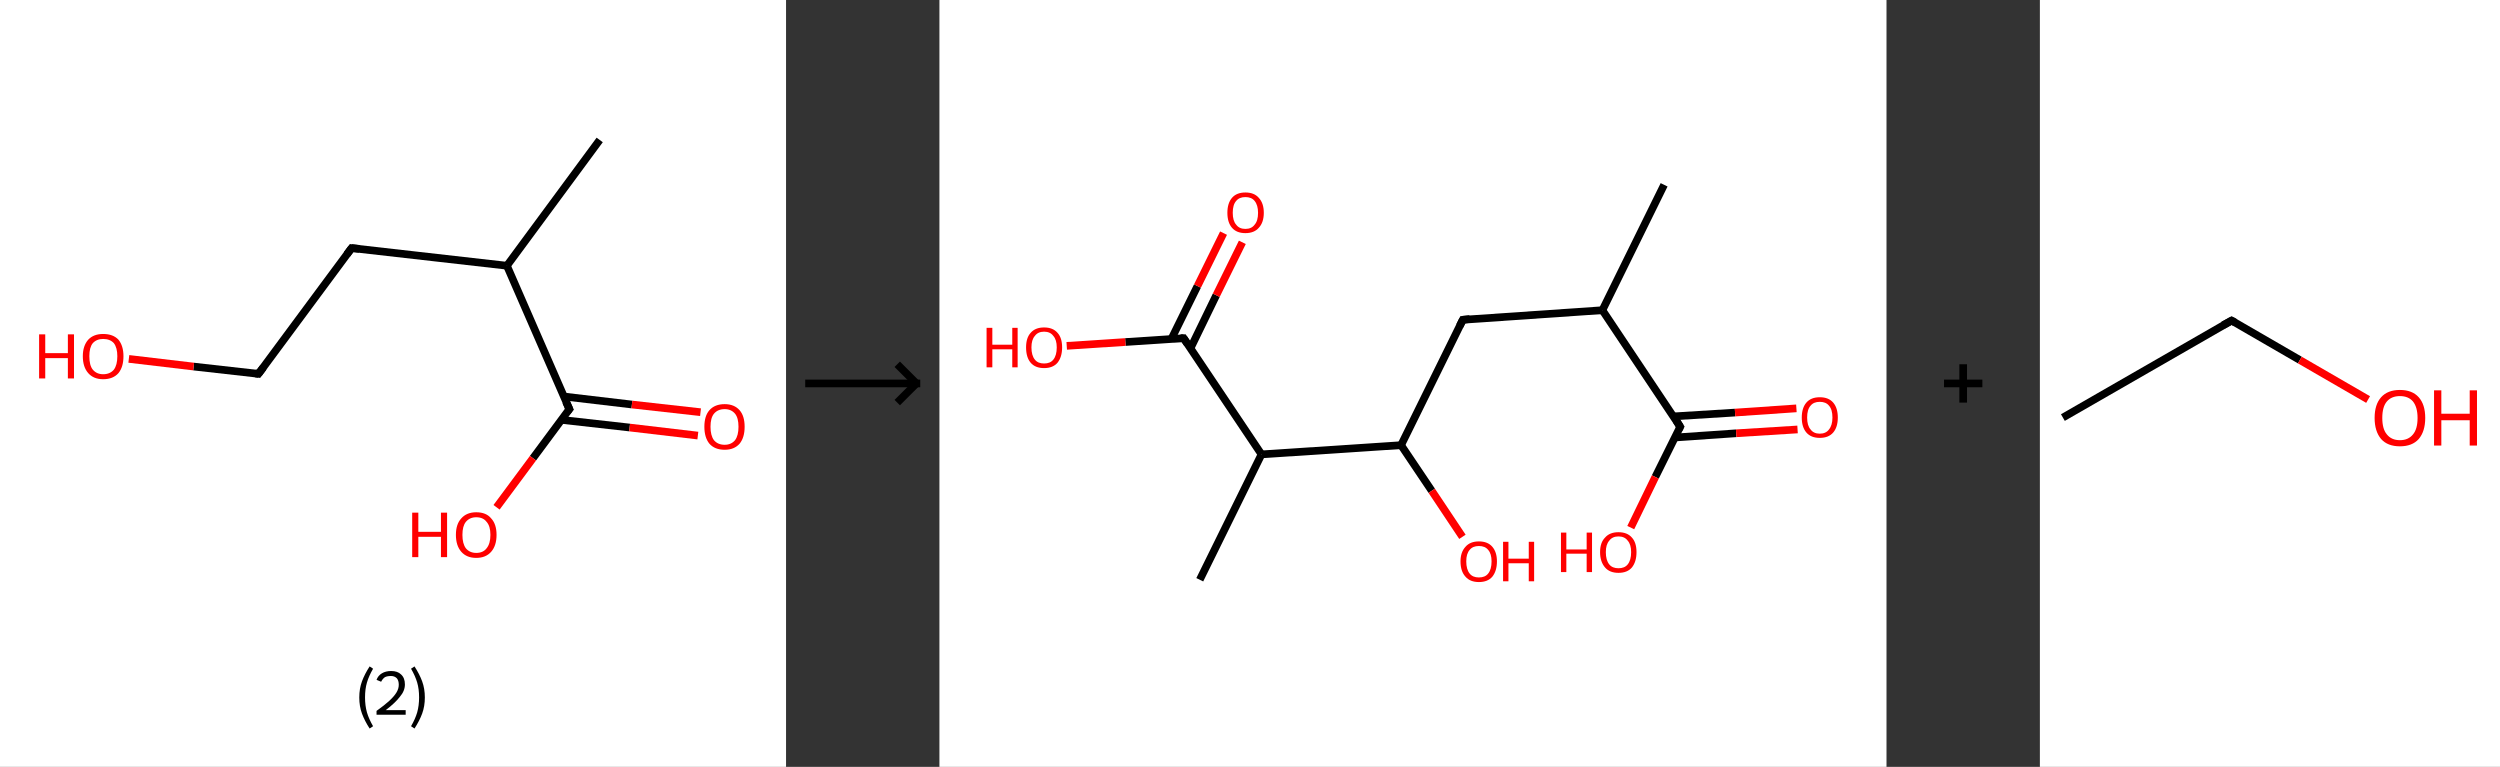 <?xml version='1.0' encoding='ASCII' standalone='yes'?>
<svg xmlns="http://www.w3.org/2000/svg" xmlns:xlink="http://www.w3.org/1999/xlink" version="1.1" width="652.0px" viewBox="0 0 652.0 200.0" height="200.0px">
  <rect x="0" y="0" width="652.0" height="200.0" fill="#333333" stroke="none"/>
  <g>
    <g transform="translate(0, 0) scale(1 1) "><!-- END OF HEADER -->
<rect style="opacity:1.0;fill:#FFFFFF;stroke:none" width="205.0" height="200.0" x="0.0" y="0.0"> </rect>
<path class="bond-0 atom-0 atom-1" d="M 156.4,36.5 L 132.2,69.3" style="fill:none;fill-rule:evenodd;stroke:#000000;stroke-width:2.0px;stroke-linecap:butt;stroke-linejoin:miter;stroke-opacity:1"/>
<path class="bond-1 atom-1 atom-2" d="M 132.2,69.3 L 91.7,64.7" style="fill:none;fill-rule:evenodd;stroke:#000000;stroke-width:2.0px;stroke-linecap:butt;stroke-linejoin:miter;stroke-opacity:1"/>
<path class="bond-2 atom-2 atom-3" d="M 91.7,64.7 L 67.4,97.5" style="fill:none;fill-rule:evenodd;stroke:#000000;stroke-width:2.0px;stroke-linecap:butt;stroke-linejoin:miter;stroke-opacity:1"/>
<path class="bond-3 atom-3 atom-4" d="M 67.4,97.5 L 50.5,95.6" style="fill:none;fill-rule:evenodd;stroke:#000000;stroke-width:2.0px;stroke-linecap:butt;stroke-linejoin:miter;stroke-opacity:1"/>
<path class="bond-3 atom-3 atom-4" d="M 50.5,95.6 L 33.6,93.6" style="fill:none;fill-rule:evenodd;stroke:#FF0000;stroke-width:2.0px;stroke-linecap:butt;stroke-linejoin:miter;stroke-opacity:1"/>
<path class="bond-4 atom-1 atom-5" d="M 132.2,69.3 L 148.5,106.7" style="fill:none;fill-rule:evenodd;stroke:#000000;stroke-width:2.0px;stroke-linecap:butt;stroke-linejoin:miter;stroke-opacity:1"/>
<path class="bond-5 atom-5 atom-6" d="M 146.4,109.5 L 164.2,111.5" style="fill:none;fill-rule:evenodd;stroke:#000000;stroke-width:2.0px;stroke-linecap:butt;stroke-linejoin:miter;stroke-opacity:1"/>
<path class="bond-5 atom-5 atom-6" d="M 164.2,111.5 L 182.0,113.6" style="fill:none;fill-rule:evenodd;stroke:#FF0000;stroke-width:2.0px;stroke-linecap:butt;stroke-linejoin:miter;stroke-opacity:1"/>
<path class="bond-5 atom-5 atom-6" d="M 147.0,103.4 L 164.8,105.5" style="fill:none;fill-rule:evenodd;stroke:#000000;stroke-width:2.0px;stroke-linecap:butt;stroke-linejoin:miter;stroke-opacity:1"/>
<path class="bond-5 atom-5 atom-6" d="M 164.8,105.5 L 182.7,107.5" style="fill:none;fill-rule:evenodd;stroke:#FF0000;stroke-width:2.0px;stroke-linecap:butt;stroke-linejoin:miter;stroke-opacity:1"/>
<path class="bond-6 atom-5 atom-7" d="M 148.5,106.7 L 139.0,119.5" style="fill:none;fill-rule:evenodd;stroke:#000000;stroke-width:2.0px;stroke-linecap:butt;stroke-linejoin:miter;stroke-opacity:1"/>
<path class="bond-6 atom-5 atom-7" d="M 139.0,119.5 L 129.5,132.3" style="fill:none;fill-rule:evenodd;stroke:#FF0000;stroke-width:2.0px;stroke-linecap:butt;stroke-linejoin:miter;stroke-opacity:1"/>
<path d="M 93.7,64.9 L 91.7,64.7 L 90.5,66.3" style="fill:none;stroke:#000000;stroke-width:2.0px;stroke-linecap:butt;stroke-linejoin:miter;stroke-opacity:1;"/>
<path d="M 68.7,95.8 L 67.4,97.5 L 66.6,97.4" style="fill:none;stroke:#000000;stroke-width:2.0px;stroke-linecap:butt;stroke-linejoin:miter;stroke-opacity:1;"/>
<path d="M 147.6,104.8 L 148.5,106.7 L 148.0,107.3" style="fill:none;stroke:#000000;stroke-width:2.0px;stroke-linecap:butt;stroke-linejoin:miter;stroke-opacity:1;"/>
<path class="atom-4" d="M 10.2 87.2 L 11.8 87.2 L 11.8 92.1 L 17.7 92.1 L 17.7 87.2 L 19.3 87.2 L 19.3 98.7 L 17.7 98.7 L 17.7 93.4 L 11.8 93.4 L 11.8 98.7 L 10.2 98.7 L 10.2 87.2 " fill="#FF0000"/>
<path class="atom-4" d="M 21.6 92.9 Q 21.6 90.2, 23.0 88.6 Q 24.4 87.1, 26.9 87.1 Q 29.5 87.1, 30.9 88.6 Q 32.2 90.2, 32.2 92.9 Q 32.2 95.7, 30.9 97.3 Q 29.5 98.9, 26.9 98.9 Q 24.4 98.9, 23.0 97.3 Q 21.6 95.7, 21.6 92.9 M 26.9 97.6 Q 28.7 97.6, 29.7 96.4 Q 30.6 95.2, 30.6 92.9 Q 30.6 90.7, 29.7 89.5 Q 28.7 88.4, 26.9 88.4 Q 25.2 88.4, 24.2 89.5 Q 23.3 90.6, 23.3 92.9 Q 23.3 95.3, 24.2 96.4 Q 25.2 97.6, 26.9 97.6 " fill="#FF0000"/>
<path class="atom-6" d="M 183.7 111.3 Q 183.7 108.5, 185.0 107.0 Q 186.4 105.4, 189.0 105.4 Q 191.5 105.4, 192.9 107.0 Q 194.2 108.5, 194.2 111.3 Q 194.2 114.1, 192.9 115.7 Q 191.5 117.3, 189.0 117.3 Q 186.4 117.3, 185.0 115.7 Q 183.7 114.1, 183.7 111.3 M 189.0 116.0 Q 190.7 116.0, 191.7 114.8 Q 192.6 113.6, 192.6 111.3 Q 192.6 109.0, 191.7 107.9 Q 190.7 106.7, 189.0 106.7 Q 187.2 106.7, 186.2 107.9 Q 185.3 109.0, 185.3 111.3 Q 185.3 113.6, 186.2 114.8 Q 187.2 116.0, 189.0 116.0 " fill="#FF0000"/>
<path class="atom-7" d="M 107.5 133.7 L 109.1 133.7 L 109.1 138.7 L 115.0 138.7 L 115.0 133.7 L 116.6 133.7 L 116.6 145.3 L 115.0 145.3 L 115.0 140.0 L 109.1 140.0 L 109.1 145.3 L 107.5 145.3 L 107.5 133.7 " fill="#FF0000"/>
<path class="atom-7" d="M 118.9 139.5 Q 118.9 136.7, 120.3 135.2 Q 121.7 133.6, 124.2 133.6 Q 126.8 133.6, 128.1 135.2 Q 129.5 136.7, 129.5 139.5 Q 129.5 142.3, 128.1 143.9 Q 126.7 145.5, 124.2 145.5 Q 121.7 145.5, 120.3 143.9 Q 118.9 142.3, 118.9 139.5 M 124.2 144.2 Q 126.0 144.2, 126.9 143.0 Q 127.9 141.8, 127.9 139.5 Q 127.9 137.2, 126.9 136.1 Q 126.0 134.9, 124.2 134.9 Q 122.5 134.9, 121.5 136.1 Q 120.6 137.2, 120.6 139.5 Q 120.6 141.8, 121.5 143.0 Q 122.5 144.2, 124.2 144.2 " fill="#FF0000"/>
<path class="legend" d="M 93.7 181.9 Q 93.7 179.6, 94.4 177.7 Q 95.1 175.8, 96.4 173.8 L 97.3 174.4 Q 96.2 176.3, 95.7 178.0 Q 95.2 179.7, 95.2 181.9 Q 95.2 184.0, 95.7 185.8 Q 96.2 187.5, 97.3 189.4 L 96.4 190.0 Q 95.1 188.0, 94.4 186.1 Q 93.7 184.2, 93.7 181.9 " fill="#000000"/>
<path class="legend" d="M 98.2 177.3 Q 98.6 176.2, 99.6 175.6 Q 100.6 175.0, 102.0 175.0 Q 103.7 175.0, 104.6 175.9 Q 105.6 176.8, 105.6 178.5 Q 105.6 180.2, 104.3 181.7 Q 103.1 183.3, 100.6 185.2 L 105.8 185.2 L 105.8 186.4 L 98.2 186.4 L 98.2 185.4 Q 100.3 183.9, 101.5 182.8 Q 102.8 181.6, 103.4 180.6 Q 104.0 179.6, 104.0 178.6 Q 104.0 177.5, 103.5 176.9 Q 102.9 176.3, 102.0 176.3 Q 101.0 176.3, 100.4 176.6 Q 99.8 177.0, 99.4 177.8 L 98.2 177.3 " fill="#000000"/>
<path class="legend" d="M 110.8 181.9 Q 110.8 184.2, 110.1 186.1 Q 109.4 188.0, 108.1 190.0 L 107.2 189.4 Q 108.3 187.5, 108.8 185.8 Q 109.3 184.0, 109.3 181.9 Q 109.3 179.7, 108.8 178.0 Q 108.3 176.3, 107.2 174.4 L 108.1 173.8 Q 109.4 175.8, 110.1 177.7 Q 110.8 179.6, 110.8 181.9 " fill="#000000"/>
</g>
    <g transform="translate(205.0, 0) scale(1 1) "><line x1="5" y1="100" x2="35" y2="100" style="stroke:rgb(0,0,0);stroke-width:2"/>
  <line x1="34" y1="100" x2="29" y2="95" style="stroke:rgb(0,0,0);stroke-width:2"/>
  <line x1="34" y1="100" x2="29" y2="105" style="stroke:rgb(0,0,0);stroke-width:2"/>
</g>
    <g transform="translate(245.0, 0) scale(1 1) "><!-- END OF HEADER -->
<rect style="opacity:1.0;fill:#FFFFFF;stroke:none" width="247.0" height="200.0" x="0.0" y="0.0"> </rect>
<path class="bond-0 atom-0 atom-1" d="M 189.0,48.2 L 172.9,80.9" style="fill:none;fill-rule:evenodd;stroke:#000000;stroke-width:2.0px;stroke-linecap:butt;stroke-linejoin:miter;stroke-opacity:1"/>
<path class="bond-1 atom-1 atom-2" d="M 172.9,80.9 L 136.5,83.4" style="fill:none;fill-rule:evenodd;stroke:#000000;stroke-width:2.0px;stroke-linecap:butt;stroke-linejoin:miter;stroke-opacity:1"/>
<path class="bond-2 atom-2 atom-3" d="M 136.5,83.4 L 120.4,116.1" style="fill:none;fill-rule:evenodd;stroke:#000000;stroke-width:2.0px;stroke-linecap:butt;stroke-linejoin:miter;stroke-opacity:1"/>
<path class="bond-3 atom-3 atom-4" d="M 120.4,116.1 L 128.4,128.0" style="fill:none;fill-rule:evenodd;stroke:#000000;stroke-width:2.0px;stroke-linecap:butt;stroke-linejoin:miter;stroke-opacity:1"/>
<path class="bond-3 atom-3 atom-4" d="M 128.4,128.0 L 136.4,140.0" style="fill:none;fill-rule:evenodd;stroke:#FF0000;stroke-width:2.0px;stroke-linecap:butt;stroke-linejoin:miter;stroke-opacity:1"/>
<path class="bond-4 atom-3 atom-5" d="M 120.4,116.1 L 84.0,118.5" style="fill:none;fill-rule:evenodd;stroke:#000000;stroke-width:2.0px;stroke-linecap:butt;stroke-linejoin:miter;stroke-opacity:1"/>
<path class="bond-5 atom-5 atom-6" d="M 84.0,118.5 L 67.9,151.2" style="fill:none;fill-rule:evenodd;stroke:#000000;stroke-width:2.0px;stroke-linecap:butt;stroke-linejoin:miter;stroke-opacity:1"/>
<path class="bond-6 atom-5 atom-7" d="M 84.0,118.5 L 63.7,88.2" style="fill:none;fill-rule:evenodd;stroke:#000000;stroke-width:2.0px;stroke-linecap:butt;stroke-linejoin:miter;stroke-opacity:1"/>
<path class="bond-7 atom-7 atom-8" d="M 65.5,90.8 L 72.2,77.0" style="fill:none;fill-rule:evenodd;stroke:#000000;stroke-width:2.0px;stroke-linecap:butt;stroke-linejoin:miter;stroke-opacity:1"/>
<path class="bond-7 atom-7 atom-8" d="M 72.2,77.0 L 79.0,63.2" style="fill:none;fill-rule:evenodd;stroke:#FF0000;stroke-width:2.0px;stroke-linecap:butt;stroke-linejoin:miter;stroke-opacity:1"/>
<path class="bond-7 atom-7 atom-8" d="M 60.5,88.4 L 67.3,74.6" style="fill:none;fill-rule:evenodd;stroke:#000000;stroke-width:2.0px;stroke-linecap:butt;stroke-linejoin:miter;stroke-opacity:1"/>
<path class="bond-7 atom-7 atom-8" d="M 67.3,74.6 L 74.1,60.8" style="fill:none;fill-rule:evenodd;stroke:#FF0000;stroke-width:2.0px;stroke-linecap:butt;stroke-linejoin:miter;stroke-opacity:1"/>
<path class="bond-8 atom-7 atom-9" d="M 63.7,88.2 L 48.5,89.2" style="fill:none;fill-rule:evenodd;stroke:#000000;stroke-width:2.0px;stroke-linecap:butt;stroke-linejoin:miter;stroke-opacity:1"/>
<path class="bond-8 atom-7 atom-9" d="M 48.5,89.2 L 33.2,90.2" style="fill:none;fill-rule:evenodd;stroke:#FF0000;stroke-width:2.0px;stroke-linecap:butt;stroke-linejoin:miter;stroke-opacity:1"/>
<path class="bond-9 atom-1 atom-10" d="M 172.9,80.9 L 193.2,111.3" style="fill:none;fill-rule:evenodd;stroke:#000000;stroke-width:2.0px;stroke-linecap:butt;stroke-linejoin:miter;stroke-opacity:1"/>
<path class="bond-10 atom-10 atom-11" d="M 191.8,114.1 L 207.8,113.0" style="fill:none;fill-rule:evenodd;stroke:#000000;stroke-width:2.0px;stroke-linecap:butt;stroke-linejoin:miter;stroke-opacity:1"/>
<path class="bond-10 atom-10 atom-11" d="M 207.8,113.0 L 223.8,112.0" style="fill:none;fill-rule:evenodd;stroke:#FF0000;stroke-width:2.0px;stroke-linecap:butt;stroke-linejoin:miter;stroke-opacity:1"/>
<path class="bond-10 atom-10 atom-11" d="M 191.4,108.6 L 207.5,107.6" style="fill:none;fill-rule:evenodd;stroke:#000000;stroke-width:2.0px;stroke-linecap:butt;stroke-linejoin:miter;stroke-opacity:1"/>
<path class="bond-10 atom-10 atom-11" d="M 207.5,107.6 L 223.5,106.5" style="fill:none;fill-rule:evenodd;stroke:#FF0000;stroke-width:2.0px;stroke-linecap:butt;stroke-linejoin:miter;stroke-opacity:1"/>
<path class="bond-11 atom-10 atom-12" d="M 193.2,111.3 L 186.7,124.4" style="fill:none;fill-rule:evenodd;stroke:#000000;stroke-width:2.0px;stroke-linecap:butt;stroke-linejoin:miter;stroke-opacity:1"/>
<path class="bond-11 atom-10 atom-12" d="M 186.7,124.4 L 180.3,137.6" style="fill:none;fill-rule:evenodd;stroke:#FF0000;stroke-width:2.0px;stroke-linecap:butt;stroke-linejoin:miter;stroke-opacity:1"/>
<path d="M 138.3,83.2 L 136.5,83.4 L 135.7,85.0" style="fill:none;stroke:#000000;stroke-width:2.0px;stroke-linecap:butt;stroke-linejoin:miter;stroke-opacity:1;"/>
<path d="M 64.7,89.7 L 63.7,88.2 L 62.9,88.2" style="fill:none;stroke:#000000;stroke-width:2.0px;stroke-linecap:butt;stroke-linejoin:miter;stroke-opacity:1;"/>
<path d="M 192.2,109.7 L 193.2,111.3 L 192.9,111.9" style="fill:none;stroke:#000000;stroke-width:2.0px;stroke-linecap:butt;stroke-linejoin:miter;stroke-opacity:1;"/>
<path class="atom-4" d="M 135.9 146.4 Q 135.9 144.0, 137.2 142.6 Q 138.4 141.2, 140.7 141.2 Q 143.0 141.2, 144.2 142.6 Q 145.4 144.0, 145.4 146.4 Q 145.4 148.9, 144.2 150.4 Q 143.0 151.8, 140.7 151.8 Q 138.4 151.8, 137.2 150.4 Q 135.9 149.0, 135.9 146.4 M 140.7 150.6 Q 142.3 150.6, 143.1 149.6 Q 144.0 148.5, 144.0 146.4 Q 144.0 144.4, 143.1 143.4 Q 142.3 142.4, 140.7 142.4 Q 139.1 142.4, 138.3 143.4 Q 137.4 144.4, 137.4 146.4 Q 137.4 148.5, 138.3 149.6 Q 139.1 150.6, 140.7 150.6 " fill="#FF0000"/>
<path class="atom-4" d="M 147.0 141.3 L 148.4 141.3 L 148.4 145.7 L 153.7 145.7 L 153.7 141.3 L 155.1 141.3 L 155.1 151.6 L 153.7 151.6 L 153.7 146.9 L 148.4 146.9 L 148.4 151.6 L 147.0 151.6 L 147.0 141.3 " fill="#FF0000"/>
<path class="atom-8" d="M 75.1 55.5 Q 75.1 53.0, 76.3 51.6 Q 77.5 50.2, 79.8 50.2 Q 82.1 50.2, 83.3 51.6 Q 84.6 53.0, 84.6 55.5 Q 84.6 58.0, 83.3 59.4 Q 82.1 60.8, 79.8 60.8 Q 77.5 60.8, 76.3 59.4 Q 75.1 58.0, 75.1 55.5 M 79.8 59.7 Q 81.4 59.7, 82.2 58.6 Q 83.1 57.6, 83.1 55.5 Q 83.1 53.5, 82.2 52.4 Q 81.4 51.4, 79.8 51.4 Q 78.2 51.4, 77.4 52.4 Q 76.5 53.4, 76.5 55.5 Q 76.5 57.6, 77.4 58.6 Q 78.2 59.7, 79.8 59.7 " fill="#FF0000"/>
<path class="atom-9" d="M 12.3 85.5 L 13.8 85.5 L 13.8 89.9 L 19.0 89.9 L 19.0 85.5 L 20.4 85.5 L 20.4 95.8 L 19.0 95.8 L 19.0 91.1 L 13.8 91.1 L 13.8 95.8 L 12.3 95.8 L 12.3 85.5 " fill="#FF0000"/>
<path class="atom-9" d="M 22.6 90.6 Q 22.6 88.1, 23.8 86.8 Q 25.0 85.4, 27.3 85.4 Q 29.6 85.4, 30.8 86.8 Q 32.0 88.1, 32.0 90.6 Q 32.0 93.1, 30.8 94.6 Q 29.6 96.0, 27.3 96.0 Q 25.0 96.0, 23.8 94.6 Q 22.6 93.2, 22.6 90.6 M 27.3 94.8 Q 28.9 94.8, 29.7 93.8 Q 30.6 92.7, 30.6 90.6 Q 30.6 88.6, 29.7 87.6 Q 28.9 86.5, 27.3 86.5 Q 25.7 86.5, 24.9 87.6 Q 24.0 88.6, 24.0 90.6 Q 24.0 92.7, 24.9 93.8 Q 25.7 94.8, 27.3 94.8 " fill="#FF0000"/>
<path class="atom-11" d="M 224.9 108.9 Q 224.9 106.4, 226.1 105.0 Q 227.3 103.6, 229.6 103.6 Q 231.9 103.6, 233.1 105.0 Q 234.3 106.4, 234.3 108.9 Q 234.3 111.4, 233.1 112.8 Q 231.9 114.2, 229.6 114.2 Q 227.3 114.2, 226.1 112.8 Q 224.9 111.4, 224.9 108.9 M 229.6 113.1 Q 231.2 113.1, 232.0 112.0 Q 232.9 110.9, 232.9 108.9 Q 232.9 106.8, 232.0 105.8 Q 231.2 104.8, 229.6 104.8 Q 228.0 104.8, 227.2 105.8 Q 226.3 106.8, 226.3 108.9 Q 226.3 111.0, 227.2 112.0 Q 228.0 113.1, 229.6 113.1 " fill="#FF0000"/>
<path class="atom-12" d="M 162.1 138.9 L 163.5 138.9 L 163.5 143.3 L 168.8 143.3 L 168.8 138.9 L 170.2 138.9 L 170.2 149.2 L 168.8 149.2 L 168.8 144.4 L 163.5 144.4 L 163.5 149.2 L 162.1 149.2 L 162.1 138.9 " fill="#FF0000"/>
<path class="atom-12" d="M 172.3 144.0 Q 172.3 141.5, 173.6 140.2 Q 174.8 138.8, 177.1 138.8 Q 179.4 138.8, 180.6 140.2 Q 181.8 141.5, 181.8 144.0 Q 181.8 146.5, 180.6 148.0 Q 179.4 149.4, 177.1 149.4 Q 174.8 149.4, 173.6 148.0 Q 172.3 146.5, 172.3 144.0 M 177.1 148.2 Q 178.7 148.2, 179.5 147.2 Q 180.4 146.1, 180.4 144.0 Q 180.4 142.0, 179.5 141.0 Q 178.7 139.9, 177.1 139.9 Q 175.5 139.9, 174.7 141.0 Q 173.8 142.0, 173.8 144.0 Q 173.8 146.1, 174.7 147.2 Q 175.5 148.2, 177.1 148.2 " fill="#FF0000"/>
</g>
    <g transform="translate(492.0, 0) scale(1 1) "><line x1="15" y1="100" x2="25" y2="100" style="stroke:rgb(0,0,0);stroke-width:2"/>
  <line x1="20" y1="95" x2="20" y2="105" style="stroke:rgb(0,0,0);stroke-width:2"/>
</g>
    <g transform="translate(532.0, 0) scale(1 1) "><!-- END OF HEADER -->
<rect style="opacity:1.0;fill:#FFFFFF;stroke:none" width="120.0" height="200.0" x="0.0" y="0.0"> </rect>
<path class="bond-0 atom-0 atom-1" d="M 6.0,108.9 L 50.0,83.6" style="fill:none;fill-rule:evenodd;stroke:#000000;stroke-width:2.0px;stroke-linecap:butt;stroke-linejoin:miter;stroke-opacity:1"/>
<path class="bond-1 atom-1 atom-2" d="M 50.0,83.6 L 67.8,93.9" style="fill:none;fill-rule:evenodd;stroke:#000000;stroke-width:2.0px;stroke-linecap:butt;stroke-linejoin:miter;stroke-opacity:1"/>
<path class="bond-1 atom-1 atom-2" d="M 67.8,93.9 L 85.6,104.2" style="fill:none;fill-rule:evenodd;stroke:#FF0000;stroke-width:2.0px;stroke-linecap:butt;stroke-linejoin:miter;stroke-opacity:1"/>
<path d="M 47.8,84.8 L 50.0,83.6 L 50.9,84.1" style="fill:none;stroke:#000000;stroke-width:2.0px;stroke-linecap:butt;stroke-linejoin:miter;stroke-opacity:1;"/>
<path class="atom-2" d="M 87.3 109.0 Q 87.3 105.5, 89.0 103.6 Q 90.7 101.7, 93.9 101.7 Q 97.1 101.7, 98.8 103.6 Q 100.5 105.5, 100.5 109.0 Q 100.5 112.5, 98.8 114.5 Q 97.1 116.4, 93.9 116.4 Q 90.7 116.4, 89.0 114.5 Q 87.3 112.5, 87.3 109.0 M 93.9 114.8 Q 96.1 114.8, 97.3 113.3 Q 98.5 111.9, 98.5 109.0 Q 98.5 106.2, 97.3 104.7 Q 96.1 103.3, 93.9 103.3 Q 91.7 103.3, 90.5 104.7 Q 89.3 106.1, 89.3 109.0 Q 89.3 111.9, 90.5 113.3 Q 91.7 114.8, 93.9 114.8 " fill="#FF0000"/>
<path class="atom-2" d="M 102.8 101.8 L 104.7 101.8 L 104.7 107.9 L 112.1 107.9 L 112.1 101.8 L 114.0 101.8 L 114.0 116.2 L 112.1 116.2 L 112.1 109.6 L 104.7 109.6 L 104.7 116.2 L 102.8 116.2 L 102.8 101.8 " fill="#FF0000"/>
</g>
  </g>
</svg>
